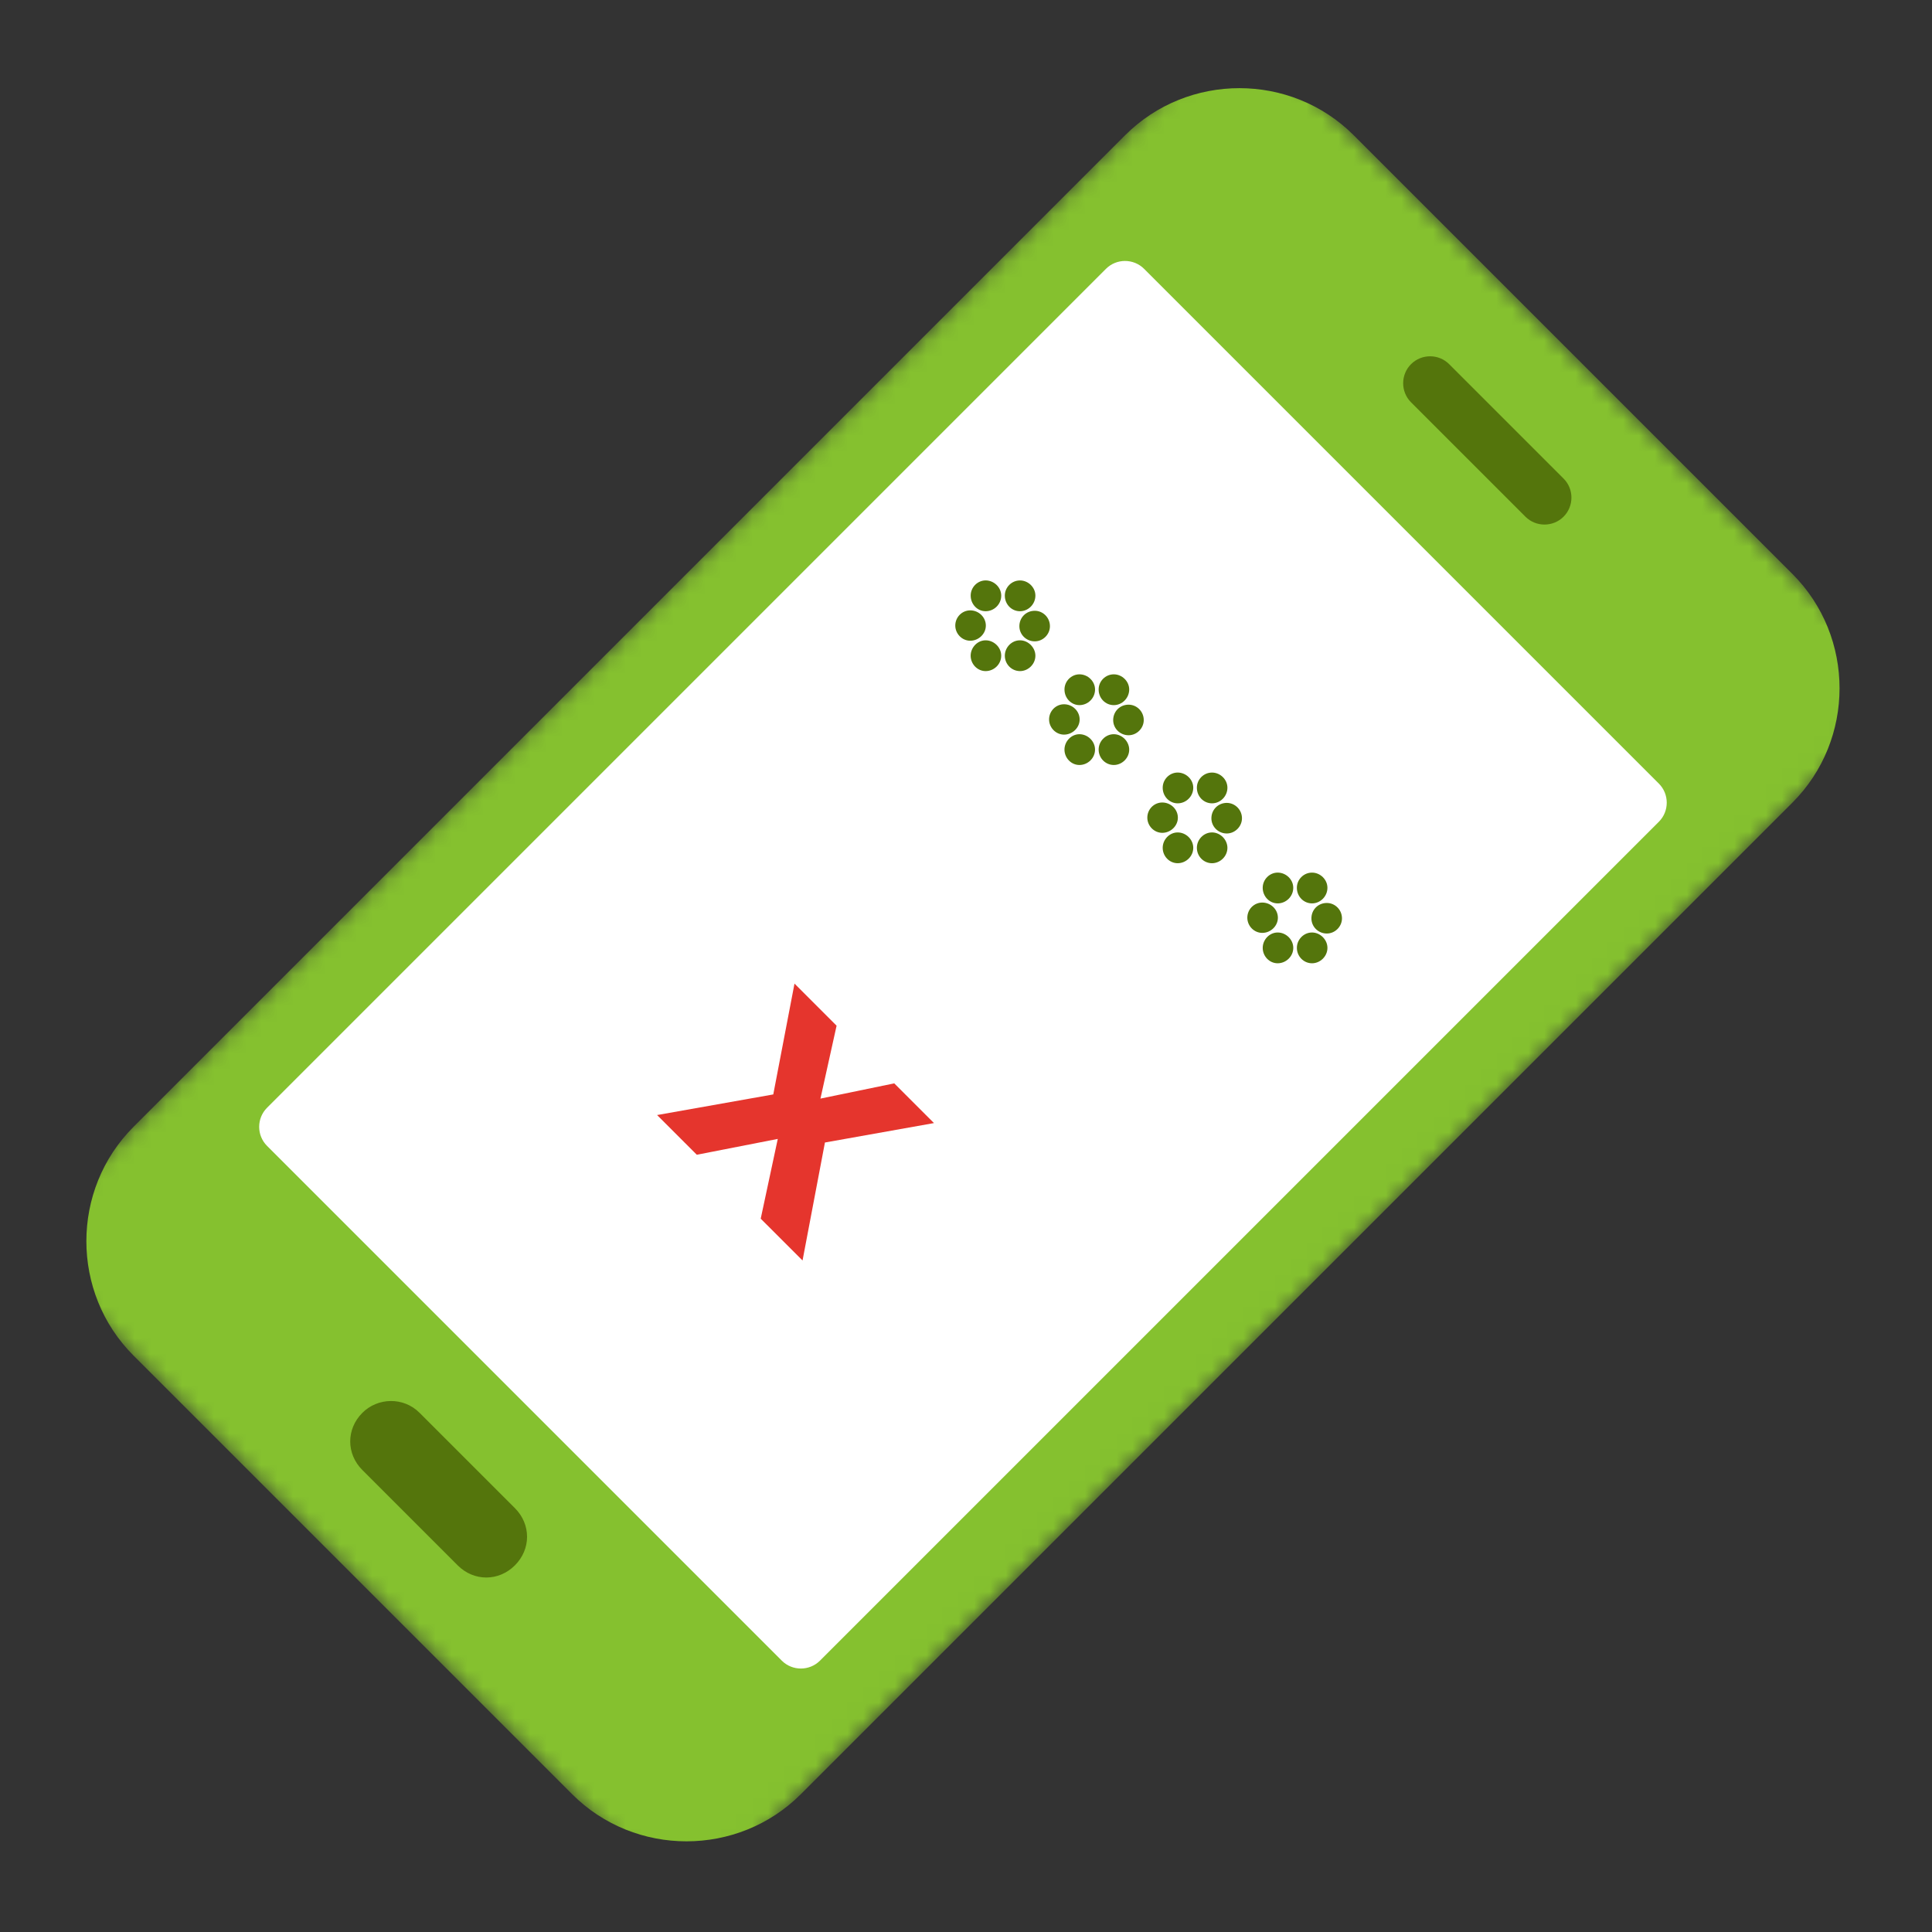 <svg width="122" height="122" viewBox="0 0 122 122" fill="none" xmlns="http://www.w3.org/2000/svg">
<rect x="0" y="0" width="122" height="122" fill="#333333" stroke="none"/>
<mask id="mask0_0_1926" style="mask-type:alpha" maskUnits="userSpaceOnUse" x="1" y="1" width="120" height="120">
<path fill-rule="evenodd" clip-rule="evenodd" d="M99.335 22.393L78.266 1.324L1.209 78.38L22.279 99.45L43.349 120.519L120.405 43.463L99.335 22.393L99.335 22.393Z" fill="white"/>
</mask>
<g mask="url(#mask0_0_1926)">
<path fill-rule="evenodd" clip-rule="evenodd" d="M85.49 8.547L113.183 36.24C117.155 40.212 117.155 46.714 113.182 50.687L50.574 113.295C46.602 117.267 40.099 117.268 36.127 113.296L8.434 85.603C4.461 81.631 4.461 75.127 8.434 71.154L71.041 8.547C75.015 4.573 81.517 4.575 85.49 8.547Z" fill="#85C12F"/>
</g>
<path fill-rule="evenodd" clip-rule="evenodd" d="M72.246 16.976L104.753 49.483C105.415 50.145 105.416 51.228 104.753 51.891L51.779 104.865C51.115 105.529 50.032 105.528 49.37 104.867L16.863 72.359C16.201 71.698 16.2 70.615 16.864 69.951L69.838 16.976C70.5 16.312 71.584 16.315 72.246 16.976Z" fill="white"/>
<path fill-rule="evenodd" clip-rule="evenodd" d="M91.51 22.995L98.735 30.22C99.396 30.881 99.397 31.964 98.735 32.627C98.072 33.29 96.988 33.29 96.326 32.628L89.102 25.404C88.44 24.742 88.44 23.658 89.103 22.995C89.766 22.333 90.849 22.334 91.51 22.995ZM26.495 89.215L32.515 95.234C33.539 96.258 33.538 97.824 32.515 98.847C31.492 99.87 29.926 99.872 28.902 98.848L22.882 92.828C21.859 91.805 21.86 90.238 22.883 89.215C23.847 88.251 25.473 88.192 26.495 89.215Z" fill="#54750C"/>
<path fill-rule="evenodd" clip-rule="evenodd" d="M65.382 41.406C65.383 41.938 64.928 42.378 64.41 42.378C63.878 42.377 63.452 41.939 63.452 41.406C63.451 40.887 63.878 40.433 64.41 40.434C64.928 40.434 65.381 40.887 65.382 41.406ZM66.3 39.542C66.301 40.061 65.862 40.5 65.343 40.499C64.796 40.499 64.369 40.061 64.37 39.542C64.371 38.996 64.796 38.569 65.343 38.569C65.86 38.569 66.301 38.996 66.3 39.542ZM63.224 41.406C63.225 41.938 62.773 42.378 62.239 42.378C61.722 42.378 61.296 41.938 61.294 41.406C61.296 40.887 61.722 40.434 62.239 40.434C62.773 40.434 63.227 40.886 63.224 41.406ZM65.382 37.611C65.381 38.159 64.929 38.597 64.41 38.598C63.877 38.598 63.451 38.159 63.452 37.611C63.451 37.092 63.877 36.653 64.41 36.653C64.93 36.653 65.382 37.091 65.382 37.611ZM62.253 39.502C62.255 40.022 61.8 40.461 61.268 40.46C60.75 40.46 60.324 40.02 60.323 39.502C60.323 38.971 60.75 38.543 61.268 38.543C61.801 38.543 62.253 38.971 62.253 39.502ZM63.225 37.612C63.225 38.159 62.774 38.597 62.24 38.597C61.722 38.598 61.296 38.159 61.296 37.612C61.294 37.091 61.721 36.654 62.24 36.651C62.773 36.653 63.225 37.092 63.225 37.612Z" fill="#54750C"/>
<path fill-rule="evenodd" clip-rule="evenodd" d="M71.306 47.335C71.307 47.867 70.852 48.307 70.334 48.307C69.802 48.306 69.376 47.868 69.376 47.335C69.374 46.816 69.802 46.362 70.334 46.363C70.852 46.363 71.304 46.816 71.306 47.335ZM72.224 45.471C72.225 45.99 71.785 46.429 71.266 46.428C70.72 46.428 70.293 45.99 70.294 45.471C70.295 44.925 70.72 44.498 71.266 44.498C71.784 44.498 72.225 44.925 72.224 45.471ZM69.148 47.335C69.149 47.867 68.696 48.307 68.163 48.307C67.645 48.307 67.219 47.867 67.218 47.335C67.219 46.816 67.645 46.363 68.163 46.363C68.696 46.363 69.15 46.815 69.148 47.335ZM71.306 43.54C71.304 44.088 70.853 44.526 70.334 44.527C69.801 44.527 69.374 44.088 69.376 43.54C69.374 43.021 69.801 42.582 70.334 42.582C70.854 42.582 71.306 43.02 71.306 43.54ZM68.176 45.431C68.179 45.951 67.724 46.39 67.191 46.389C66.674 46.389 66.248 45.95 66.246 45.431C66.246 44.9 66.674 44.472 67.191 44.472C67.725 44.472 68.176 44.9 68.176 45.431ZM69.149 43.541C69.149 44.088 68.697 44.526 68.164 44.526C67.645 44.527 67.219 44.088 67.219 43.541C67.218 43.02 67.644 42.583 68.165 42.582C68.696 42.582 69.149 43.021 69.149 43.541Z" fill="#54750C"/>
<path fill-rule="evenodd" clip-rule="evenodd" d="M77.508 53.537C77.508 54.071 77.055 54.509 76.536 54.51C76.004 54.509 75.579 54.071 75.579 53.537C75.578 53.019 76.005 52.565 76.536 52.565C77.055 52.566 77.507 53.019 77.508 53.537ZM78.427 51.673C78.425 52.192 77.986 52.632 77.468 52.632C76.922 52.632 76.495 52.193 76.496 51.672C76.496 51.128 76.922 50.702 77.467 50.7C77.986 50.702 78.427 51.129 78.427 51.673ZM75.351 53.537C75.351 54.071 74.899 54.509 74.366 54.509C73.846 54.509 73.421 54.071 73.421 53.537C73.42 53.019 73.847 52.565 74.366 52.566C74.898 52.565 75.351 53.017 75.351 53.537ZM77.508 49.742C77.507 50.29 77.056 50.728 76.536 50.728C76.002 50.728 75.578 50.29 75.579 49.742C75.578 49.224 76.002 48.785 76.536 48.785C77.056 48.785 77.508 49.222 77.508 49.742ZM74.379 51.633C74.38 52.152 73.925 52.591 73.394 52.591C72.876 52.59 72.45 52.151 72.45 51.633C72.45 51.102 72.874 50.675 73.394 50.675C73.928 50.675 74.379 51.102 74.379 51.633ZM75.351 49.742C75.35 50.29 74.898 50.728 74.367 50.728C73.847 50.728 73.42 50.29 73.421 49.742C73.421 49.222 73.847 48.785 74.366 48.784C74.898 48.785 75.352 49.224 75.351 49.742Z" fill="#54750C"/>
<path fill-rule="evenodd" clip-rule="evenodd" d="M83.824 59.855C83.824 60.389 83.369 60.828 82.851 60.828C82.32 60.828 81.894 60.389 81.894 59.855C81.893 59.337 82.319 58.884 82.85 58.884C83.37 58.884 83.824 59.338 83.824 59.855ZM84.742 57.991C84.742 58.511 84.303 58.95 83.784 58.949C83.237 58.949 82.81 58.511 82.812 57.991C82.811 57.446 83.237 57.02 83.784 57.02C84.302 57.02 84.741 57.446 84.742 57.991ZM81.667 59.855C81.667 60.389 81.214 60.828 80.68 60.828C80.163 60.828 79.737 60.389 79.737 59.855C79.737 59.338 80.162 58.884 80.682 58.884C81.215 58.884 81.668 59.337 81.667 59.855ZM83.823 56.061C83.823 56.608 83.371 57.046 82.851 57.046C82.318 57.046 81.893 56.608 81.893 56.061C81.892 55.542 82.319 55.102 82.851 55.103C83.37 55.102 83.823 55.541 83.823 56.061ZM80.695 57.951C80.695 58.471 80.242 58.91 79.71 58.909C79.191 58.91 78.765 58.471 78.765 57.951C78.765 57.42 79.191 56.994 79.709 56.994C80.242 56.994 80.695 57.42 80.695 57.951ZM81.665 56.061C81.665 56.608 81.214 57.046 80.683 57.046C80.163 57.046 79.737 56.607 79.736 56.061C79.737 55.542 80.163 55.103 80.682 55.102C81.214 55.103 81.667 55.542 81.665 56.061Z" fill="#54750C"/>
<path fill-rule="evenodd" clip-rule="evenodd" d="M52.092 72.146L50.678 79.596L48.037 76.956L49.114 71.919L44.001 72.919L41.493 70.412L48.83 69.11L50.17 62.112L52.828 64.77L51.809 69.373L56.469 68.411L58.977 70.919L52.092 72.146Z" fill="#E5352D"/>
</svg>
